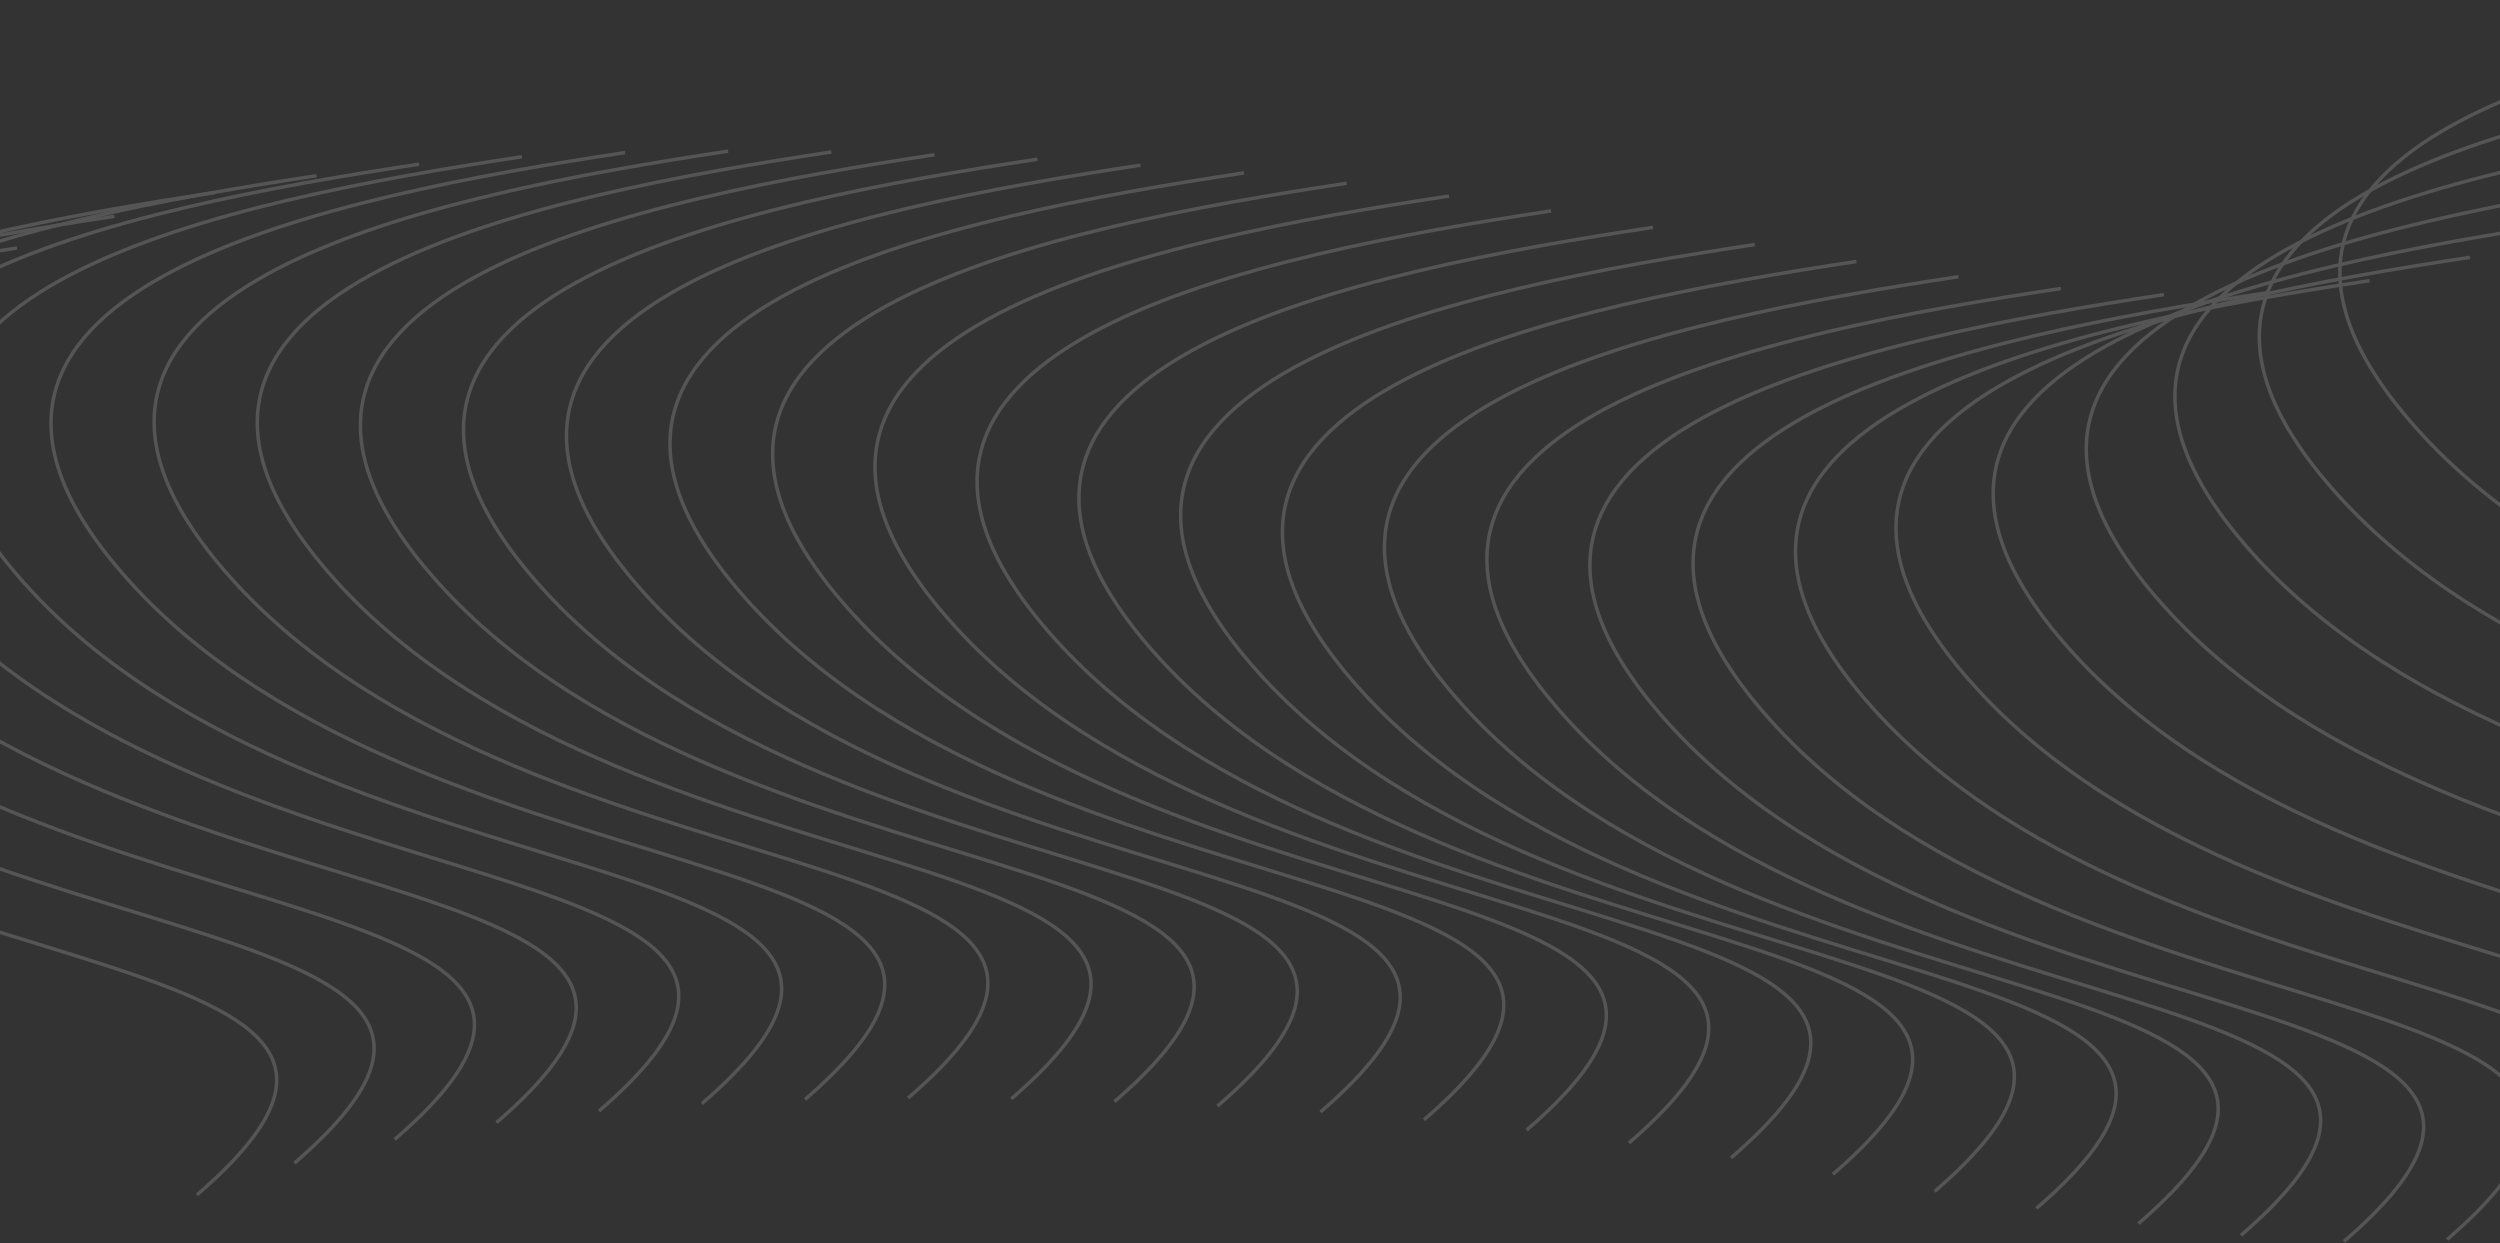 <svg width="1440" height="716" viewBox="0 0 1440 716" fill="none" xmlns="http://www.w3.org/2000/svg">
<rect x="0" y="0" width="1440" height="716" fill="#333333" stroke="none"/>
<g opacity="0.17">
<path d="M1678.4 1C1512.15 26.148 1251.51 77.042 1384.11 237.701C1552.85 442.151 1965.21 388.591 1782.06 546.392" stroke="white" stroke-width="2"/>
<path d="M1631.99 38.11C1465.74 63.258 1205.1 114.152 1337.7 274.811C1506.44 479.261 1918.8 425.701 1735.65 583.502" stroke="white" stroke-width="2"/>
<path d="M1583.38 72.281C1417.13 97.429 1156.49 148.323 1289.09 308.982C1457.83 513.432 1870.18 459.872 1687.04 617.673" stroke="white" stroke-width="2"/>
<path d="M1532.32 102.682C1366.08 127.83 1105.43 178.724 1238.03 339.383C1406.77 543.833 1819.13 490.273 1635.99 648.074" stroke="white" stroke-width="2"/>
<path d="M1478.72 128.327C1312.47 153.475 1051.83 204.369 1184.43 365.028C1353.17 569.478 1765.53 515.918 1582.39 673.719" stroke="white" stroke-width="2"/>
<path d="M1422.73 148.22C1256.48 173.369 995.836 224.263 1128.44 384.922C1297.18 589.372 1709.54 535.811 1526.39 693.612" stroke="white" stroke-width="2"/>
<path d="M1364.85 161.661C1198.6 186.809 937.954 237.703 1070.55 398.362C1239.3 602.812 1651.65 549.252 1468.51 707.053" stroke="white" stroke-width="2"/>
<path d="M1305.83 168.586C1139.59 193.734 878.94 244.628 1011.54 405.287C1180.28 609.737 1592.64 556.177 1409.5 713.977" stroke="white" stroke-width="2"/>
<path d="M1246.42 169.682C1080.17 194.83 819.528 245.724 952.129 406.383C1120.87 610.833 1533.23 557.273 1350.09 715.074" stroke="white" stroke-width="2"/>
<path d="M1187.11 166.161C1020.86 191.309 760.212 242.203 892.813 402.862C1061.56 607.312 1473.91 553.752 1290.77 711.553" stroke="white" stroke-width="2"/>
<path d="M1128.07 159.387C961.824 184.535 701.179 235.429 833.779 396.088C1002.52 600.538 1414.88 546.978 1231.74 704.779" stroke="white" stroke-width="2"/>
<path d="M1069.3 150.612C903.054 175.76 642.408 226.654 775.008 387.313C943.752 591.763 1356.11 538.203 1172.97 696.004" stroke="white" stroke-width="2"/>
<path d="M1010.69 140.869C844.438 166.017 583.792 216.911 716.393 377.57C885.136 582.02 1297.49 528.46 1114.35 686.261" stroke="white" stroke-width="2"/>
<path d="M952.096 130.962C785.848 156.11 525.202 207.004 657.803 367.663C826.546 572.113 1238.9 518.553 1055.76 676.354" stroke="white" stroke-width="2"/>
<path d="M893.433 121.498C727.186 146.647 466.54 197.54 599.141 358.199C767.884 562.649 1180.24 509.089 997.098 666.89" stroke="white" stroke-width="2"/>
<path d="M834.635 112.922C668.387 138.07 407.742 188.964 540.342 349.623C709.085 554.073 1121.44 500.513 938.299 658.313" stroke="white" stroke-width="2"/>
<path d="M775.672 105.549C609.424 130.697 348.779 181.591 481.379 342.25C650.122 546.7 1062.48 493.14 879.336 650.94" stroke="white" stroke-width="2"/>
<path d="M716.552 99.593C550.304 124.742 289.659 175.635 422.259 336.294C591.002 540.744 1003.36 487.184 820.216 644.985" stroke="white" stroke-width="2"/>
<path d="M656.928 95.136C490.68 120.285 230.035 171.178 362.635 331.837C531.378 536.287 943.733 482.727 760.592 640.528" stroke="white" stroke-width="2"/>
<path d="M597.604 91.705C431.357 116.854 170.711 167.748 303.312 328.407C472.055 532.856 884.41 479.296 701.269 637.097" stroke="white" stroke-width="2"/>
<path d="M538.24 89.132C371.993 114.28 111.347 165.174 243.947 325.833C412.69 530.283 825.046 476.723 641.905 634.524" stroke="white" stroke-width="2"/>
<path d="M478.841 87.533C312.593 112.682 51.948 163.575 184.548 324.234C353.291 528.684 765.646 475.124 582.505 632.925" stroke="white" stroke-width="2"/>
<path d="M419.422 87.056C253.174 112.205 -7.471 163.099 125.129 323.758C293.872 528.208 706.228 474.648 523.086 632.448" stroke="white" stroke-width="2"/>
<path d="M360.007 87.89C193.759 113.038 -66.886 163.932 65.714 324.591C234.457 529.041 646.813 475.481 463.672 633.282" stroke="white" stroke-width="2"/>
<path d="M300.634 90.281C134.386 115.43 -126.259 166.324 6.341 326.983C175.084 531.433 587.439 477.873 404.298 635.673" stroke="white" stroke-width="2"/>
<path d="M241.367 94.566C75.12 119.714 -185.526 170.608 -52.926 331.267C115.817 535.717 528.173 482.157 345.032 639.957" stroke="white" stroke-width="2"/>
<path d="M182.317 101.212C16.07 126.36 -244.576 177.254 -111.976 337.913C56.768 542.363 469.123 488.803 285.982 646.604" stroke="white" stroke-width="2"/>
<path d="M123.688 110.9C-42.559 136.048 -303.205 186.942 -170.604 347.601C-1.861 552.051 410.494 498.491 227.353 656.292" stroke="white" stroke-width="2"/>
<path d="M65.884 124.596C-100.364 149.745 -361.009 200.638 -228.409 361.298C-59.666 565.747 352.69 512.187 169.549 669.988" stroke="white" stroke-width="2"/>
<path d="M9.772 142.866C-156.475 168.014 -417.121 218.908 -284.52 379.567C-115.777 584.017 296.578 530.457 113.437 688.258" stroke="white" stroke-width="2"/>
</g>
</svg>
